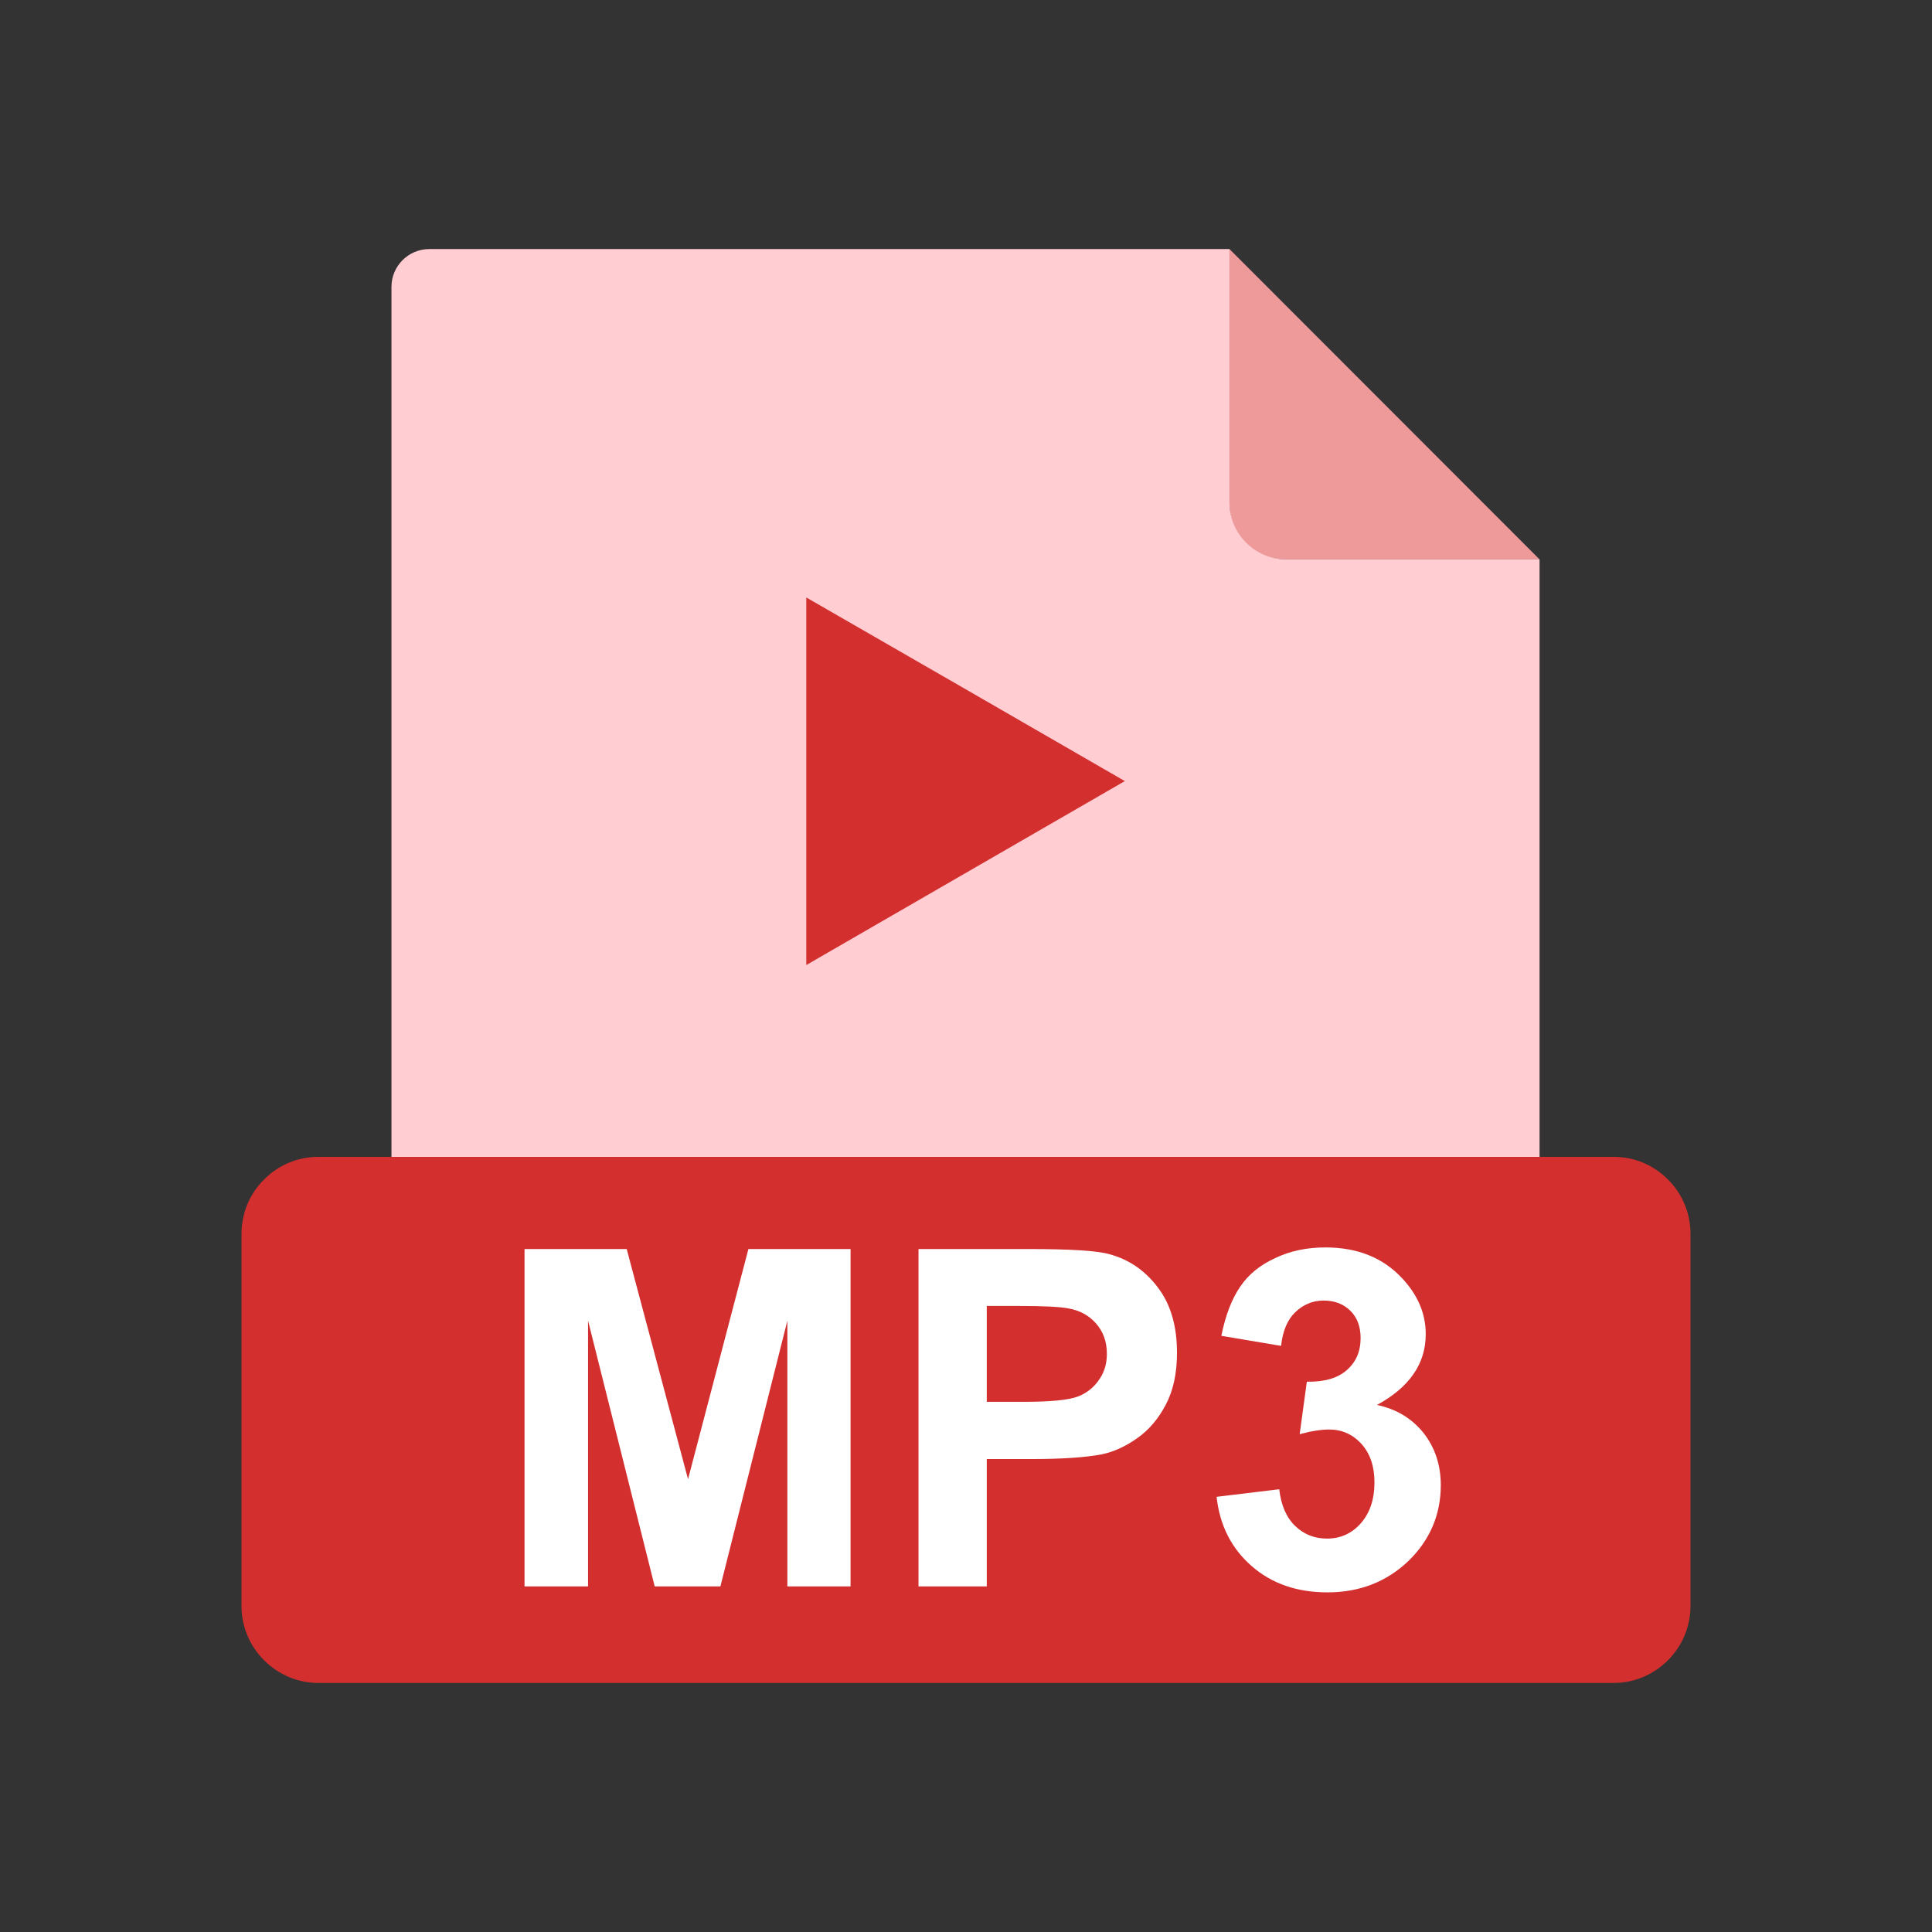 <?xml version="1.0" encoding="UTF-8"?>
<svg
  xmlns="http://www.w3.org/2000/svg"
  xmlns:xlink="http://www.w3.org/1999/xlink"
  width="24"
  height="24"
  viewBox="0 0 24 24"
  version="1.1"
>
  <rect x="0" y="0" width="24" height="24" fill="#333333" stroke="none"/>
  <g id="surface1">
    <path
      style="
        stroke: none;
        fill-rule: evenodd;
        fill: rgb(93.725%, 60.392%, 60.392%);
        fill-opacity: 1;
      "
      d="M 15.273 3.094 L 19.125 6.949 L 15.961 6.949 C 15.582 6.949 15.273 6.641 15.273 6.262 Z M 15.273 3.094 "
    />
    <path
      style="
        stroke: none;
        fill-rule: evenodd;
        fill: rgb(100%, 80.392%, 82.353%);
        fill-opacity: 1;
      "
      d="M 5.332 3.094 L 15.273 3.094 L 15.273 6.242 C 15.273 6.633 15.59 6.949 15.98 6.949 L 19.125 6.949 L 19.125 16.5 C 19.125 16.758 18.914 16.969 18.656 16.969 L 5.332 16.969 C 5.074 16.969 4.863 16.758 4.863 16.5 L 4.863 3.562 C 4.863 3.305 5.074 3.094 5.332 3.094 Z M 5.332 3.094 "
    />
    <path
      style="
        stroke: none;
        fill-rule: nonzero;
        fill: rgb(82.745%, 18.431%, 18.431%);
        fill-opacity: 1;
      "
      d="M 10.016 11.988 L 10.016 7.422 C 11.336 8.18 12.652 8.941 13.973 9.703 Z M 10.016 11.988 "
    />
    <path
      style="
        stroke: none;
        fill-rule: evenodd;
        fill: rgb(82.745%, 18.431%, 18.431%);
        fill-opacity: 1;
      "
      d="M 3.953 14.371 L 20.047 14.371 C 20.309 14.371 20.547 14.477 20.719 14.652 C 20.895 14.824 21 15.066 21 15.328 L 21 19.949 C 21 20.211 20.895 20.449 20.719 20.625 C 20.547 20.797 20.309 20.906 20.047 20.906 L 3.953 20.906 C 3.691 20.906 3.453 20.797 3.281 20.625 C 3.105 20.449 3 20.211 3 19.949 L 3 15.328 C 3 15.066 3.105 14.824 3.281 14.652 C 3.453 14.477 3.691 14.371 3.953 14.371 Z M 3.953 14.371 "
    />
    <path
      style="
        stroke: none;
        fill-rule: nonzero;
        fill: rgb(100%, 100%, 100%);
        fill-opacity: 1;
      "
      d="M 6.516 19.707 L 6.516 15.516 L 7.785 15.516 L 8.547 18.375 L 9.297 15.516 L 10.566 15.516 L 10.566 19.707 L 9.781 19.707 L 9.781 16.406 L 8.949 19.707 L 8.133 19.707 L 7.305 16.406 L 7.305 19.707 Z M 11.41 19.707 L 11.41 15.516 L 12.77 15.516 C 13.281 15.516 13.617 15.535 13.773 15.578 C 14.016 15.641 14.219 15.777 14.379 15.988 C 14.543 16.199 14.621 16.473 14.621 16.805 C 14.621 17.062 14.574 17.277 14.48 17.453 C 14.387 17.629 14.27 17.766 14.125 17.867 C 13.98 17.969 13.836 18.035 13.688 18.066 C 13.484 18.105 13.191 18.125 12.809 18.125 L 12.258 18.125 L 12.258 19.707 Z M 12.258 16.223 L 12.258 17.414 L 12.719 17.414 C 13.055 17.414 13.277 17.391 13.391 17.348 C 13.5 17.305 13.59 17.234 13.652 17.141 C 13.719 17.047 13.75 16.941 13.75 16.816 C 13.75 16.664 13.703 16.539 13.613 16.438 C 13.527 16.34 13.41 16.277 13.273 16.254 C 13.172 16.234 12.969 16.223 12.664 16.223 Z M 15.113 18.594 L 15.891 18.5 C 15.914 18.699 15.98 18.852 16.09 18.957 C 16.199 19.062 16.332 19.113 16.484 19.113 C 16.652 19.113 16.789 19.051 16.902 18.926 C 17.016 18.797 17.074 18.629 17.074 18.414 C 17.074 18.215 17.02 18.055 16.91 17.934 C 16.801 17.816 16.668 17.758 16.512 17.758 C 16.41 17.758 16.289 17.777 16.145 17.816 L 16.234 17.164 C 16.449 17.168 16.617 17.121 16.73 17.02 C 16.844 16.922 16.902 16.789 16.902 16.621 C 16.902 16.48 16.859 16.367 16.777 16.285 C 16.691 16.199 16.582 16.156 16.441 16.156 C 16.305 16.156 16.188 16.207 16.09 16.301 C 15.992 16.395 15.934 16.535 15.914 16.719 L 15.172 16.594 C 15.223 16.34 15.301 16.137 15.406 15.984 C 15.508 15.832 15.652 15.715 15.84 15.629 C 16.027 15.539 16.234 15.496 16.465 15.496 C 16.859 15.496 17.176 15.621 17.414 15.875 C 17.609 16.082 17.711 16.312 17.711 16.574 C 17.711 16.941 17.508 17.234 17.105 17.453 C 17.348 17.504 17.539 17.621 17.684 17.801 C 17.824 17.98 17.898 18.195 17.898 18.449 C 17.898 18.816 17.762 19.133 17.496 19.391 C 17.227 19.648 16.891 19.781 16.492 19.781 C 16.109 19.781 15.797 19.672 15.547 19.453 C 15.297 19.234 15.152 18.949 15.113 18.594 Z M 15.113 18.594 "
    />
  </g>
</svg>
